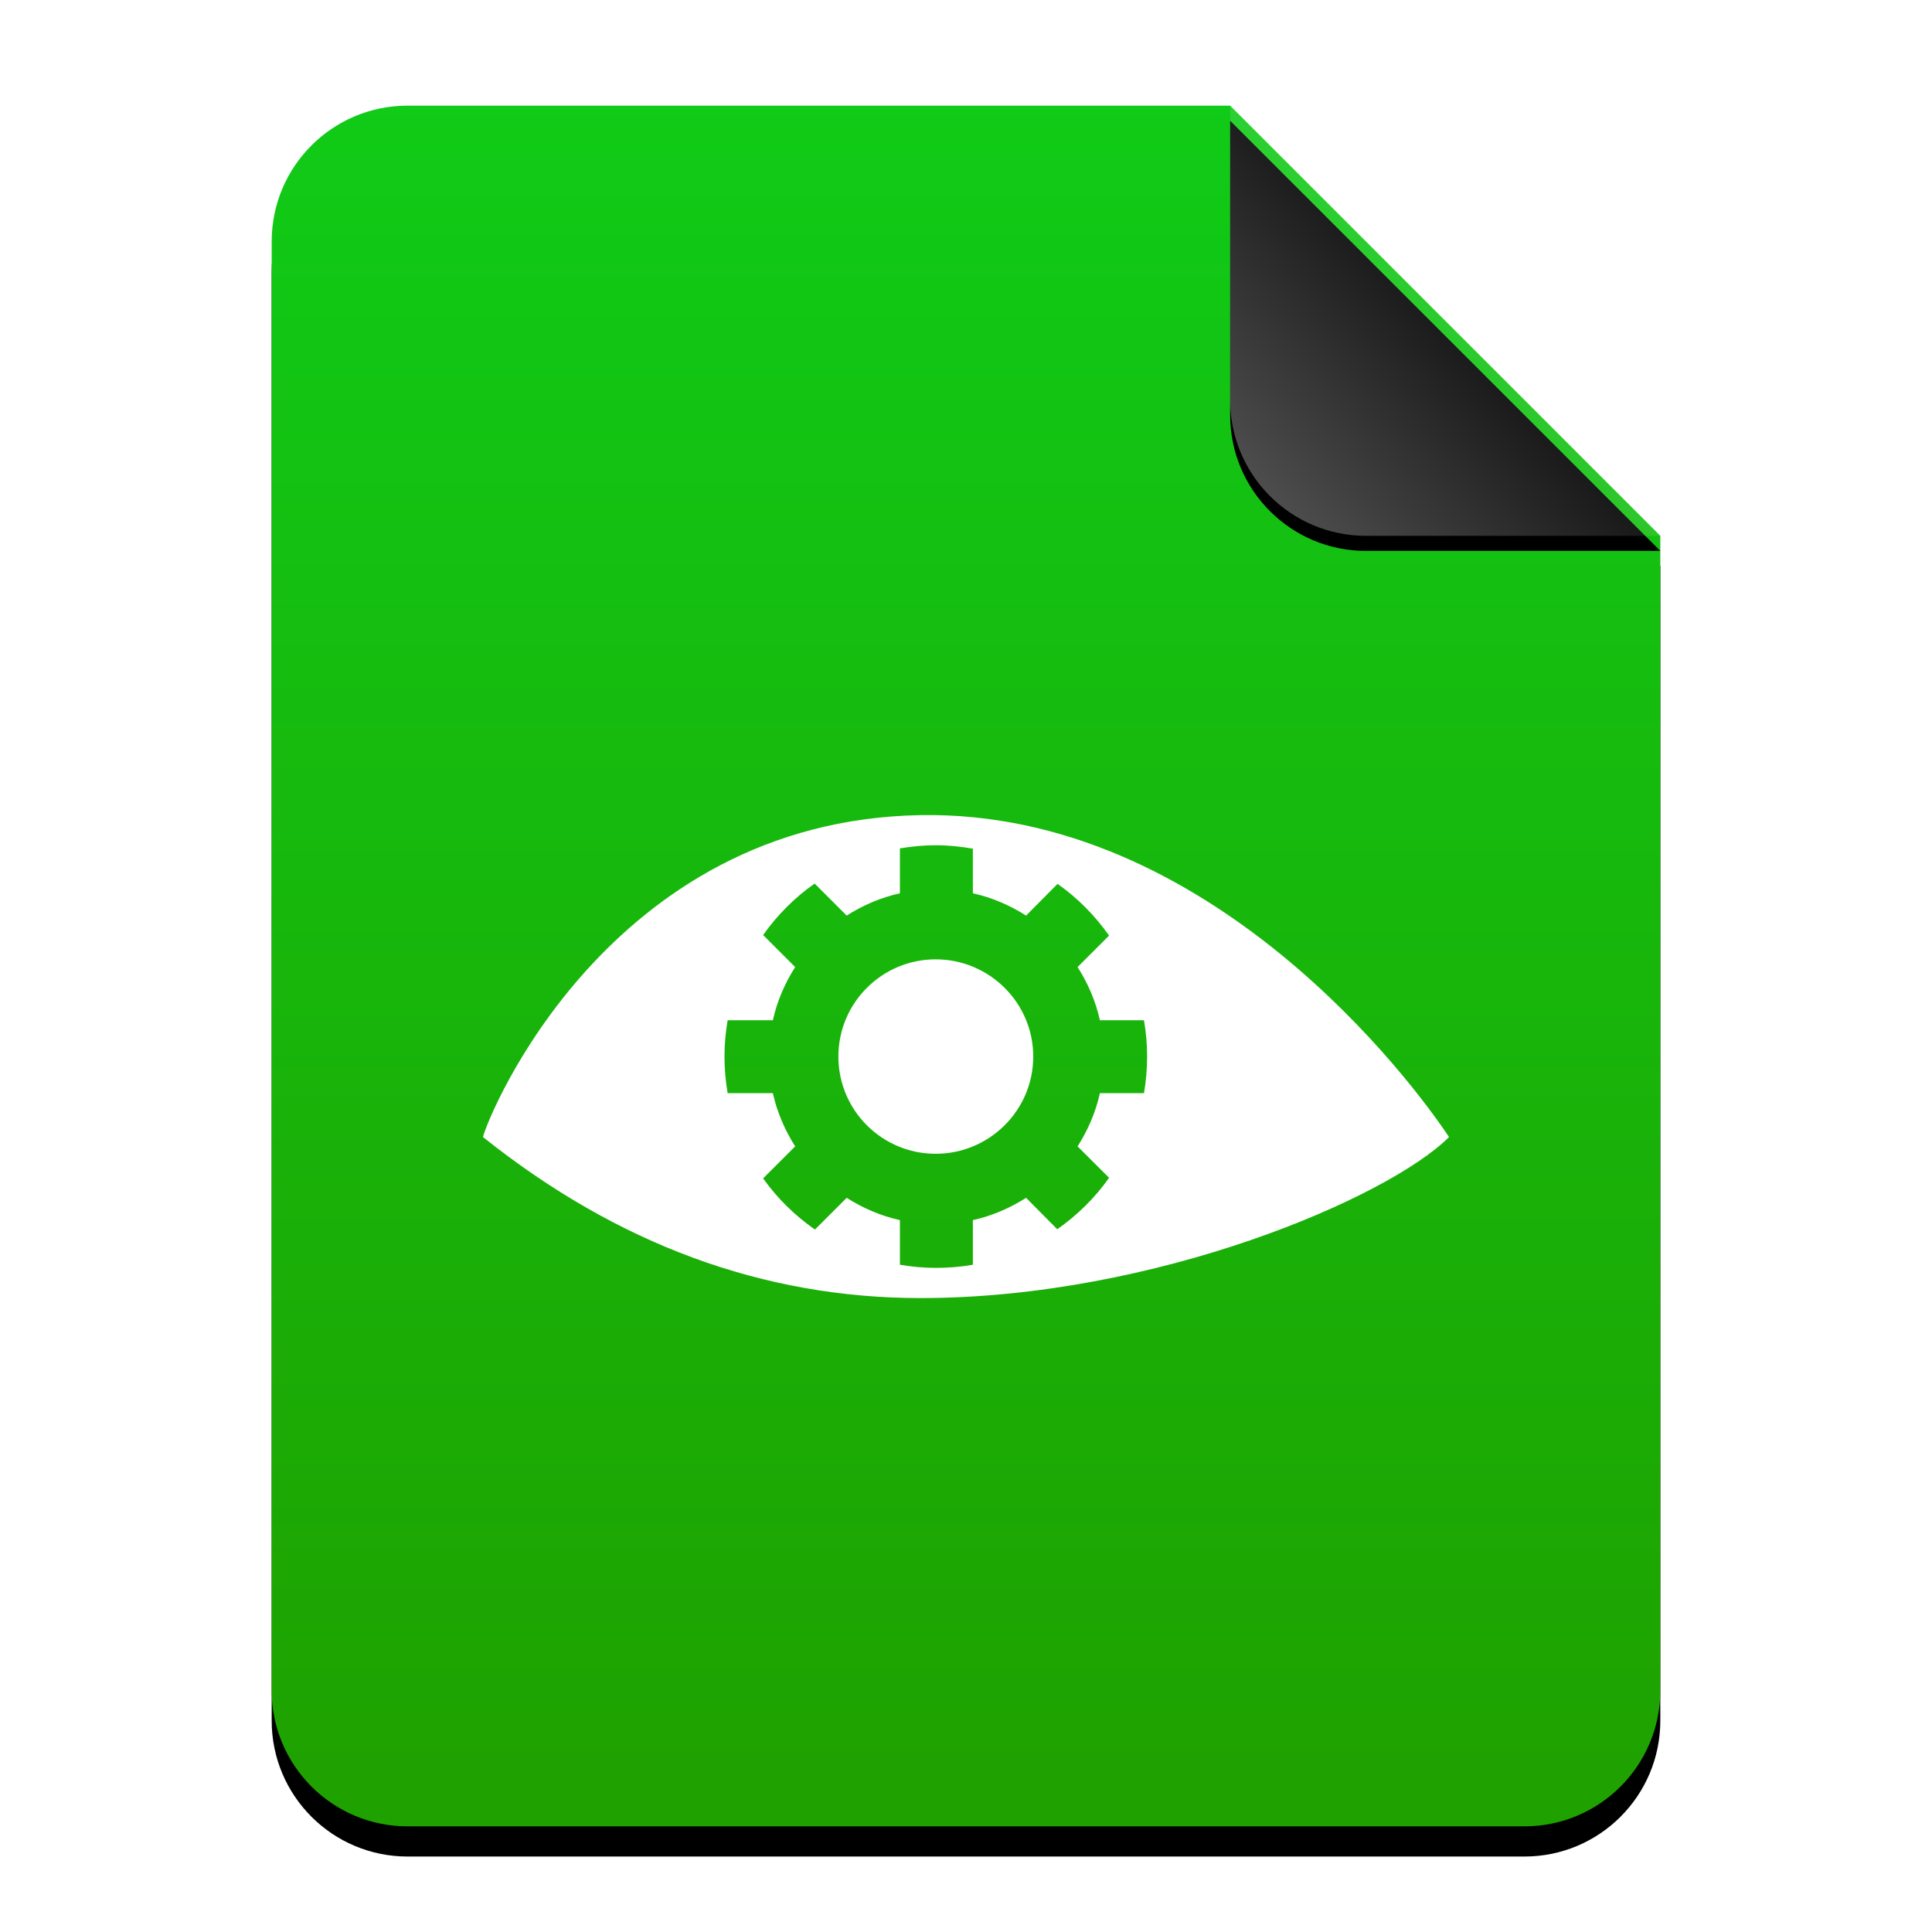 <?xml version="1.0" encoding="UTF-8"?>
<svg width="128px" height="128px" viewBox="0 0 128 128" version="1.1" xmlns="http://www.w3.org/2000/svg" xmlns:xlink="http://www.w3.org/1999/xlink">
    <title>mimetypes/128/phatch-actionlist</title>
    <defs>
        <linearGradient x1="50%" y1="0%" x2="50%" y2="98.501%" id="linearGradient-1">
            <stop stop-color="#10CB17" offset="0%"></stop>
            <stop stop-color="#1FA100" offset="100%"></stop>
        </linearGradient>
        <path d="M92,105 C92,109.971 87.971,114 83,114 L9,114 C4.029,114 6.08718376e-16,109.971 0,105 L0,9 C-6.08718376e-16,4.029 4.029,9.13077564e-16 9,0 L63.5,0 L92,28.5 L92,105 Z" id="path-2"></path>
        <filter x="-12.5%" y="-8.3%" width="125.0%" height="120.2%" filterUnits="objectBoundingBox" id="filter-3">
            <feOffset dx="0" dy="2" in="SourceAlpha" result="shadowOffsetOuter1"></feOffset>
            <feGaussianBlur stdDeviation="3.5" in="shadowOffsetOuter1" result="shadowBlurOuter1"></feGaussianBlur>
            <feColorMatrix values="0 0 0 0 0   0 0 0 0 0.679   0 0 0 0 0.041  0 0 0 0.5 0" type="matrix" in="shadowBlurOuter1"></feColorMatrix>
        </filter>
        <linearGradient x1="50%" y1="50%" x2="7.994%" y2="88.893%" id="linearGradient-4">
            <stop stop-color="#FFFFFF" stop-opacity="0.1" offset="0%"></stop>
            <stop stop-color="#FFFFFF" stop-opacity="0.3" offset="100%"></stop>
        </linearGradient>
        <path d="M63.5,0 L92,28.5 L72.5,28.5 C67.529,28.5 63.5,24.471 63.5,19.5 L63.5,0 L63.5,0 Z" id="path-5"></path>
        <filter x="-12.3%" y="-8.8%" width="124.6%" height="124.6%" filterUnits="objectBoundingBox" id="filter-6">
            <feOffset dx="0" dy="1" in="SourceAlpha" result="shadowOffsetOuter1"></feOffset>
            <feGaussianBlur stdDeviation="1" in="shadowOffsetOuter1" result="shadowBlurOuter1"></feGaussianBlur>
            <feComposite in="shadowBlurOuter1" in2="SourceAlpha" operator="out" result="shadowBlurOuter1"></feComposite>
            <feColorMatrix values="0 0 0 0 0   0 0 0 0 0   0 0 0 0 0  0 0 0 0.05 0" type="matrix" in="shadowBlurOuter1"></feColorMatrix>
        </filter>
    </defs>
    <g id="mimetypes/128/phatch-actionlist" stroke="none" stroke-width="1" fill="none" fill-rule="evenodd">
        <g id="编组-2" transform="translate(18, 7)">
            <g id="蒙版">
                <use fill="black" fill-opacity="1" filter="url(#filter-3)" xlink:href="#path-2"></use>
                <use fill="url(#linearGradient-1)" fill-rule="evenodd" xlink:href="#path-2"></use>
            </g>
            <g id="折角">
                <use fill="black" fill-opacity="1" filter="url(#filter-6)" xlink:href="#path-5"></use>
                <use fill="url(#linearGradient-4)" fill-rule="evenodd" xlink:href="#path-5"></use>
            </g>
        </g>
        <path d="M60.983,54.004 C80.244,53.668 93.667,71.794 96,75.333 C92,79.333 76.595,86 60.983,86 C50.576,86 40.915,82.444 32,75.333 C32.297,73.989 40.28,54.367 60.983,54.004 Z M62.009,56 C61.198,56 60.395,56.076 59.621,56.208 L59.621,59.183 C58.346,59.466 57.163,59.98 56.095,60.66 L53.972,58.539 C52.646,59.468 51.493,60.626 50.559,61.949 L52.682,64.07 C52.002,65.138 51.487,66.32 51.204,67.594 L48.209,67.594 C48.072,68.378 48,69.177 48,70 C48,70.823 48.072,71.641 48.209,72.425 L51.204,72.425 C51.487,73.699 52.002,74.881 52.682,75.949 L50.559,78.07 C51.495,79.395 52.662,80.531 53.991,81.461 L56.095,79.359 C57.163,80.039 58.346,80.553 59.621,80.836 L59.621,83.792 C60.395,83.924 61.198,84 62.009,84 C62.844,84 63.661,83.931 64.455,83.792 L64.455,80.836 C65.73,80.553 66.912,80.039 67.981,79.359 L70.047,81.442 C71.373,80.508 72.548,79.36 73.479,78.032 L71.393,75.949 C72.074,74.881 72.589,73.699 72.872,72.425 L75.791,72.425 C75.928,71.641 76,70.823 76,70 C76,69.177 75.928,68.378 75.791,67.594 L72.872,67.594 C72.589,66.32 72.074,65.138 71.393,64.07 L73.479,61.986 C72.549,60.661 71.389,59.491 70.066,58.558 L67.981,60.66 C66.912,59.98 65.73,59.466 64.455,59.183 L64.455,56.227 C63.661,56.087 62.844,56 62.009,56 Z M61.991,63.559 C65.55,63.559 68.455,66.443 68.455,70 C68.455,73.557 65.55,76.441 61.991,76.441 C58.431,76.441 55.545,73.557 55.545,70 C55.545,66.443 58.431,63.559 61.991,63.559 Z" id="Combined-Shape" fill="#FFFFFF"></path>
    </g>
</svg>